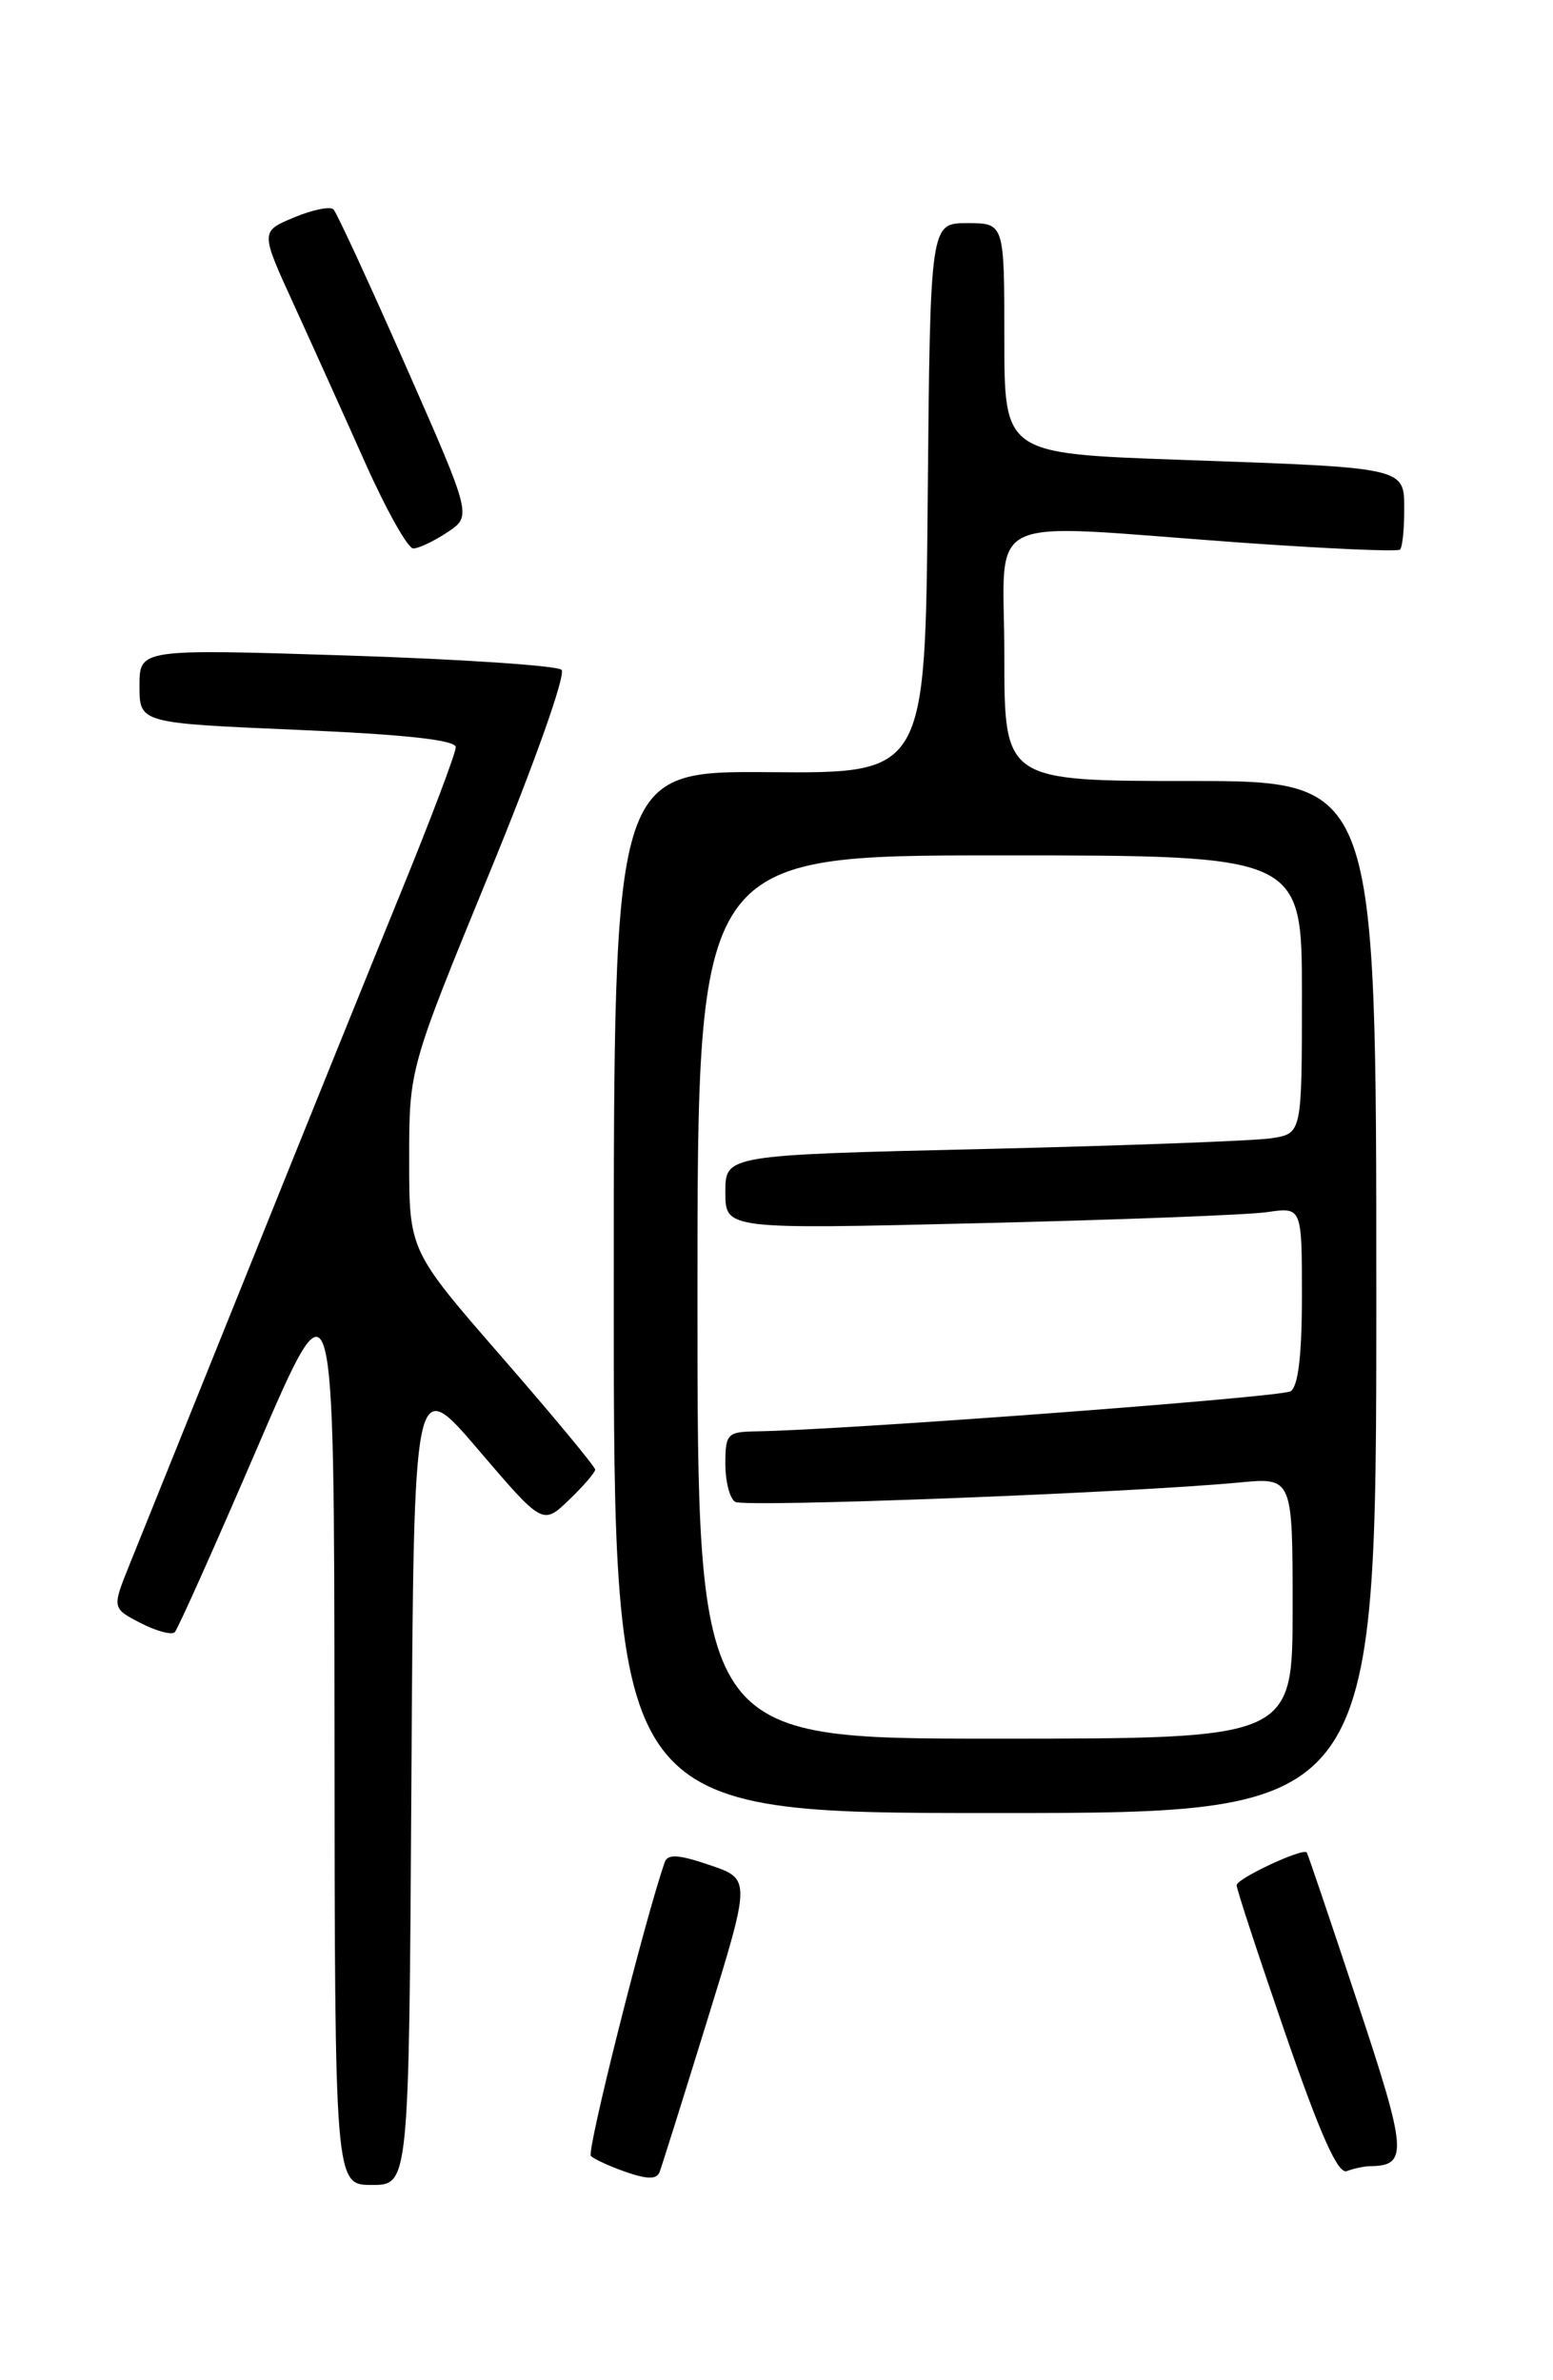 <?xml version="1.0" encoding="UTF-8" standalone="no"?>
<!DOCTYPE svg PUBLIC "-//W3C//DTD SVG 1.1//EN" "http://www.w3.org/Graphics/SVG/1.1/DTD/svg11.dtd" >
<svg xmlns="http://www.w3.org/2000/svg" xmlns:xlink="http://www.w3.org/1999/xlink" version="1.1" viewBox="0 0 167 256">
 <g >
 <path fill="currentColor"
d=" M 44.24 191.40 C 44.50 147.80 44.50 147.80 51.43 155.92 C 58.36 164.03 58.36 164.03 61.18 161.33 C 62.73 159.84 64.00 158.37 64.00 158.06 C 64.00 157.75 59.50 152.32 54.00 146.00 C 44.00 134.51 44.00 134.51 44.00 124.72 C 44.00 114.94 44.00 114.94 52.63 93.90 C 57.52 82.00 60.88 72.51 60.38 72.04 C 59.90 71.59 49.49 70.89 37.25 70.50 C 15.00 69.79 15.00 69.79 15.00 73.78 C 15.00 77.77 15.00 77.77 32.00 78.50 C 43.58 79.00 49.00 79.59 49.01 80.36 C 49.01 80.99 46.36 88.03 43.10 96.00 C 39.85 103.97 32.39 122.42 26.53 137.00 C 20.66 151.57 15.00 165.63 13.95 168.23 C 12.04 172.97 12.04 172.97 15.11 174.56 C 16.80 175.43 18.46 175.88 18.79 175.55 C 19.12 175.22 23.11 166.30 27.66 155.72 C 35.93 136.50 35.93 136.50 35.97 185.75 C 36.00 235.00 36.00 235.00 39.99 235.00 C 43.98 235.00 43.98 235.00 44.24 191.40 Z  M 76.05 217.30 C 80.75 202.10 80.75 202.10 76.33 200.60 C 72.97 199.45 71.80 199.38 71.48 200.29 C 69.36 206.37 63.06 231.40 63.54 231.88 C 63.87 232.22 65.57 233.00 67.32 233.61 C 69.64 234.41 70.61 234.41 70.93 233.61 C 71.16 233.00 73.47 225.66 76.05 217.30 Z  M 147.33 232.98 C 151.44 232.93 151.33 231.48 145.98 215.37 C 143.09 206.64 140.63 199.38 140.52 199.24 C 140.10 198.72 133.00 202.04 132.98 202.76 C 132.97 203.17 135.34 210.37 138.23 218.76 C 142.00 229.67 143.88 233.87 144.83 233.51 C 145.56 233.23 146.69 232.99 147.33 232.98 Z  M 148.00 139.50 C 148.00 84.00 148.00 84.00 128.00 84.00 C 108.00 84.00 108.00 84.00 108.00 70.50 C 108.00 54.85 104.97 56.31 133.30 58.35 C 142.55 59.01 150.31 59.36 150.55 59.11 C 150.80 58.87 151.00 56.98 151.00 54.91 C 151.00 50.22 151.44 50.32 126.75 49.45 C 108.00 48.78 108.00 48.78 108.00 36.39 C 108.00 24.00 108.00 24.00 104.01 24.00 C 100.03 24.00 100.03 24.00 99.76 53.59 C 99.50 83.19 99.50 83.19 82.75 83.05 C 66.00 82.92 66.00 82.92 66.00 138.96 C 66.00 195.00 66.00 195.00 107.00 195.00 C 148.00 195.00 148.00 195.00 148.00 139.50 Z  M 48.12 57.24 C 50.74 55.50 50.74 55.50 43.62 39.33 C 39.70 30.44 36.21 22.87 35.86 22.52 C 35.51 22.17 33.59 22.56 31.61 23.39 C 28.00 24.90 28.00 24.90 31.57 32.70 C 33.53 36.99 36.99 44.66 39.26 49.75 C 41.53 54.84 43.86 59.00 44.44 58.99 C 45.02 58.99 46.68 58.20 48.12 57.24 Z  M 75.00 139.50 C 75.00 92.00 75.00 92.00 107.50 92.00 C 140.00 92.00 140.00 92.00 140.00 106.95 C 140.00 121.91 140.00 121.91 136.75 122.42 C 134.96 122.70 121.01 123.22 105.75 123.58 C 78.00 124.23 78.00 124.23 78.00 128.22 C 78.00 132.22 78.00 132.22 105.25 131.56 C 120.24 131.20 134.19 130.67 136.25 130.37 C 140.00 129.82 140.00 129.82 140.00 139.35 C 140.00 145.78 139.60 149.13 138.78 149.64 C 137.73 150.28 90.58 153.82 81.25 153.95 C 78.22 154.00 78.00 154.23 78.00 157.44 C 78.00 159.33 78.47 161.17 79.05 161.53 C 80.06 162.16 121.49 160.56 133.25 159.45 C 139.00 158.90 139.00 158.90 139.00 172.95 C 139.00 187.00 139.00 187.00 107.00 187.00 C 75.00 187.00 75.00 187.00 75.00 139.50 Z "/>
</g>
</svg>
